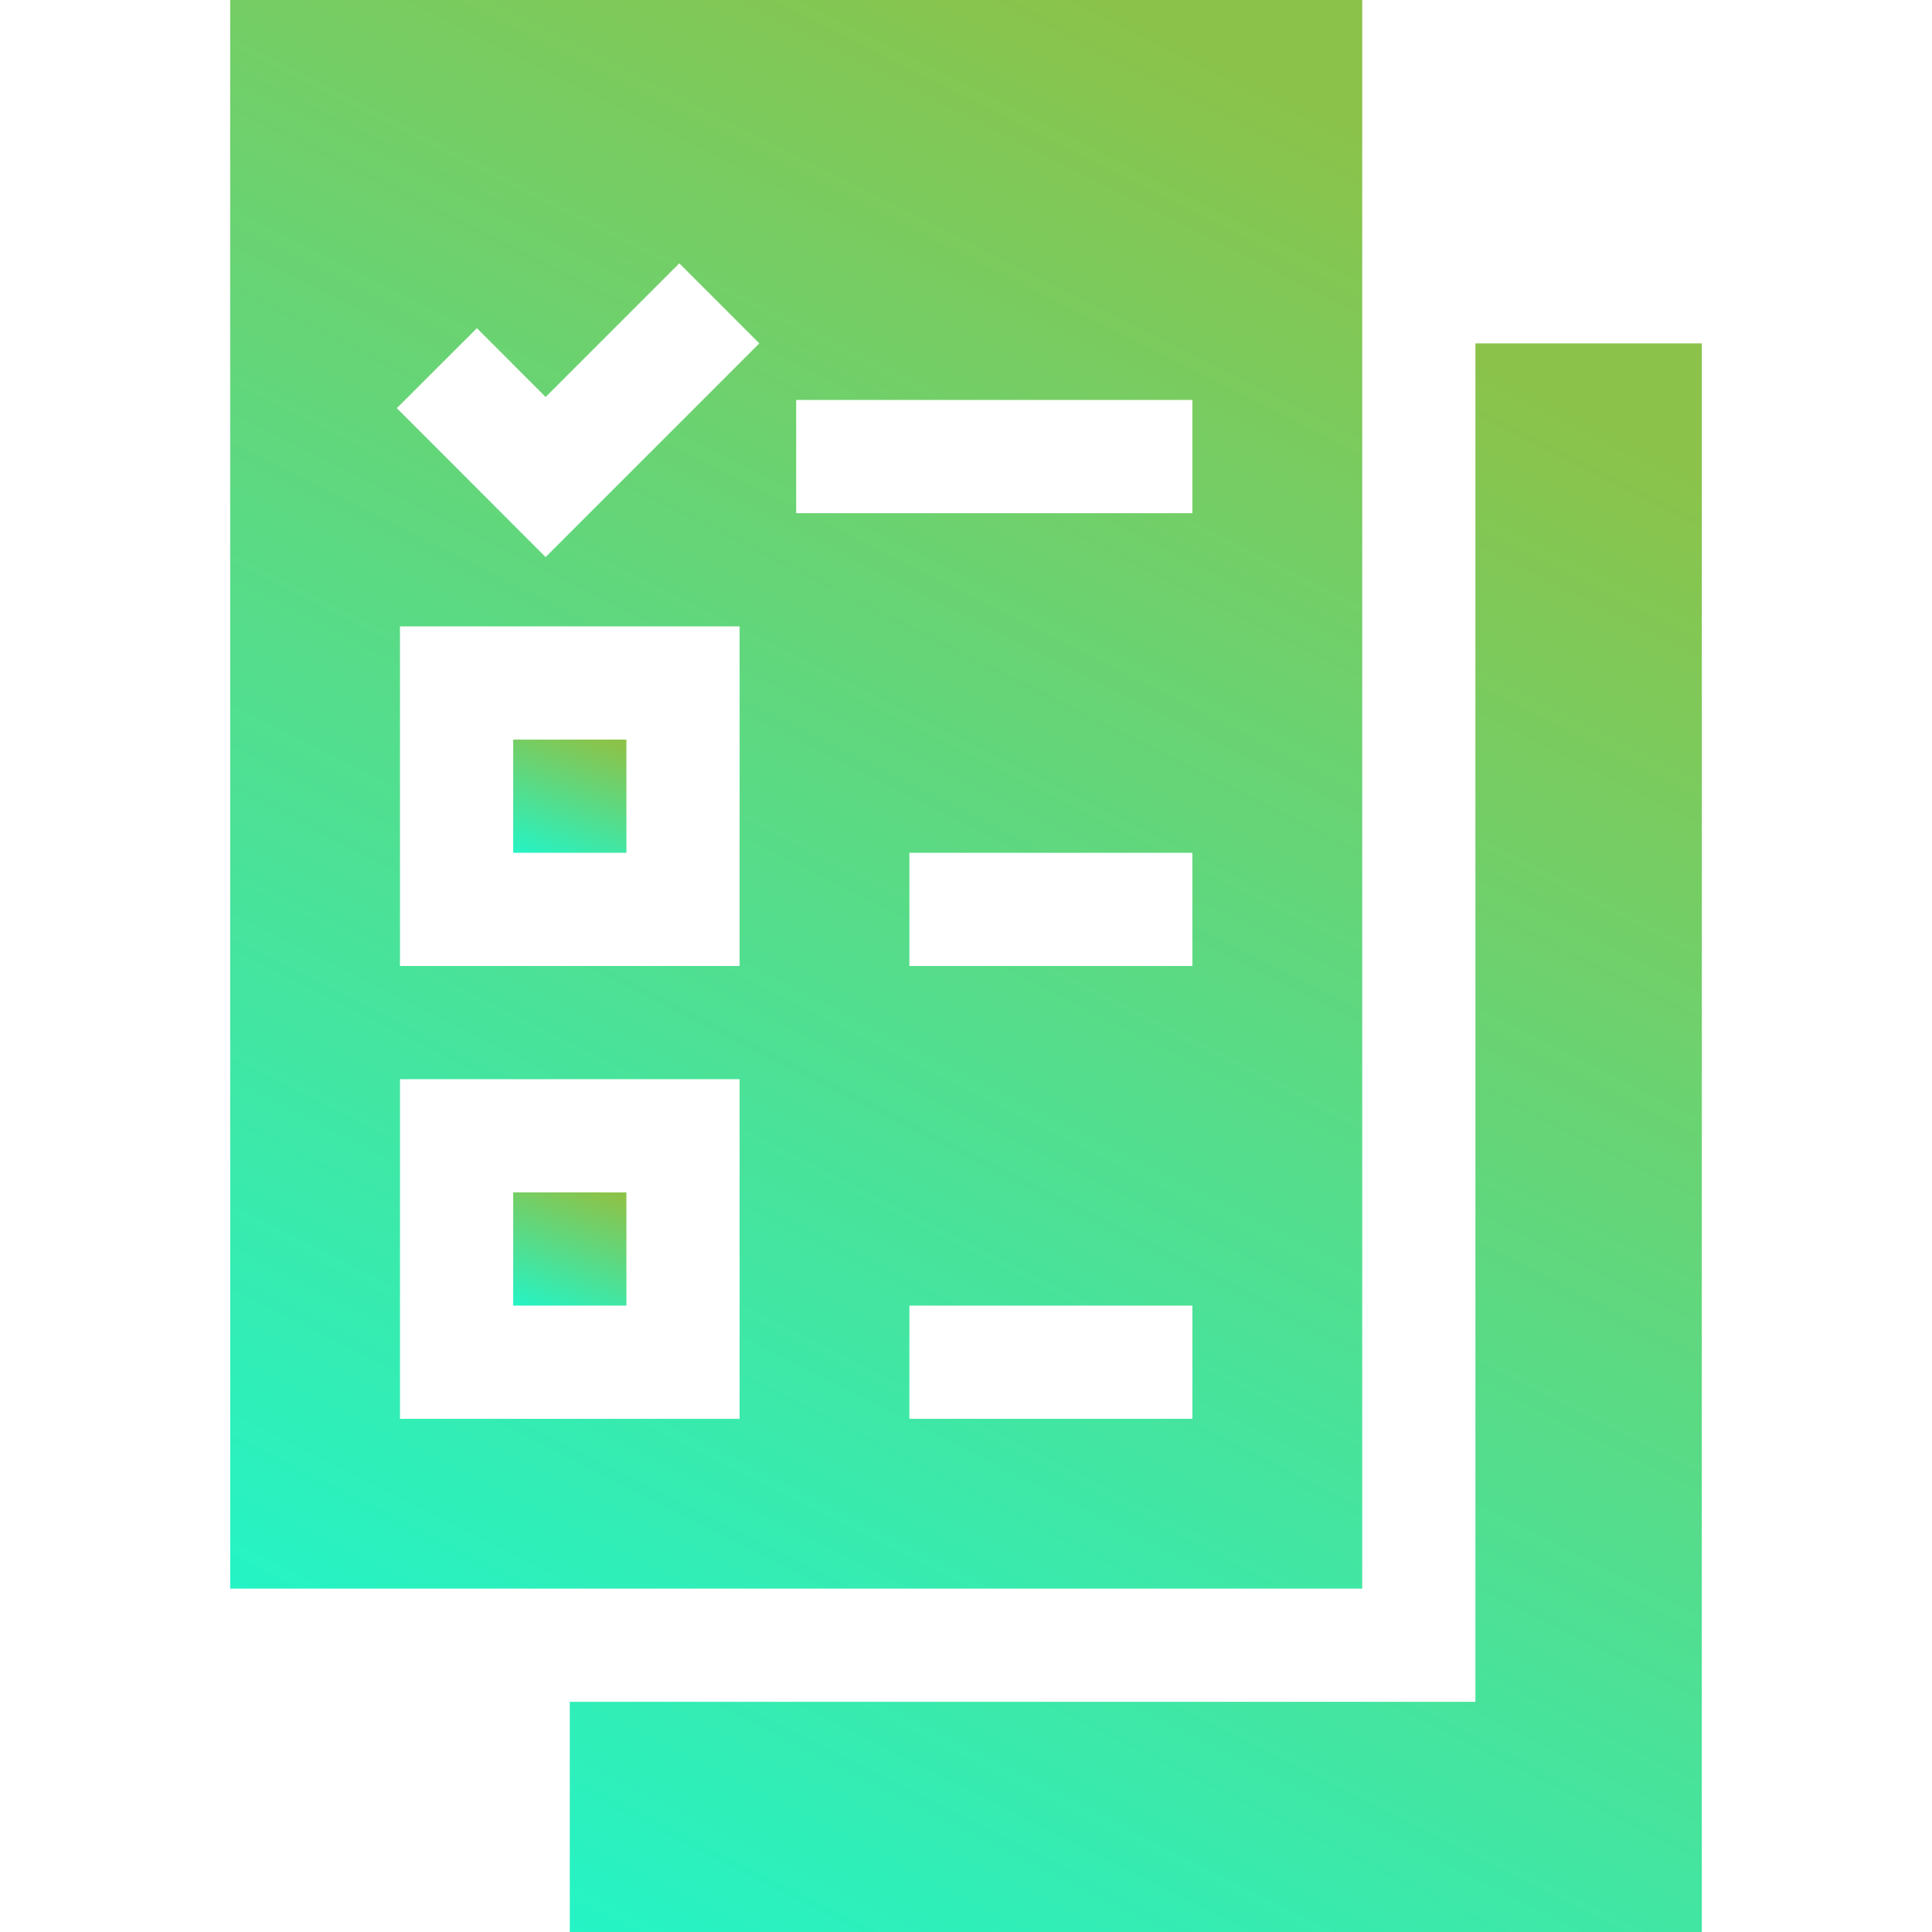 <svg width="76" height="76" viewBox="0 0 76 76" fill="none" xmlns="http://www.w3.org/2000/svg">
<path d="M22.414 76H66.945V13.508H58.039V66.945H22.414V76Z" fill="url(#paint0_linear_1_2296)"/>
<path d="M20.188 46.906H24.641V51.359H20.188V46.906Z" fill="url(#paint1_linear_1_2296)"/>
<path d="M20.188 29.094H24.641V33.547H20.188V29.094Z" fill="url(#paint2_linear_1_2296)"/>
<path d="M9.055 62.492H53.586V0H9.055V62.492ZM29.094 55.812H15.734V42.453H29.094V55.812ZM29.094 38H15.734V24.641H29.094V38ZM46.906 55.812H35.773V51.359H46.906V55.812ZM46.906 38H35.773V33.547H46.906V38ZM31.32 15.734H46.906V20.188H31.32V15.734ZM18.761 12.91L21.464 15.617L26.722 10.359L29.87 13.508L21.464 21.914L15.61 16.056L18.761 12.91Z" fill="url(#paint3_linear_1_2296)"/>
<defs>
<linearGradient id="paint0_linear_1_2296" x1="56.954" y1="13.508" x2="17.454" y2="92.007" gradientUnits="userSpaceOnUse">
<stop stop-color="#8BC34A"/>
<stop offset="1" stop-color="#0DFFE2"/>
</linearGradient>
<linearGradient id="paint1_linear_1_2296" x1="23.642" y1="46.906" x2="21.414" y2="53.118" gradientUnits="userSpaceOnUse">
<stop stop-color="#8BC34A"/>
<stop offset="1" stop-color="#0DFFE2"/>
</linearGradient>
<linearGradient id="paint2_linear_1_2296" x1="23.642" y1="29.094" x2="21.414" y2="35.305" gradientUnits="userSpaceOnUse">
<stop stop-color="#8BC34A"/>
<stop offset="1" stop-color="#0DFFE2"/>
</linearGradient>
<linearGradient id="paint3_linear_1_2296" x1="43.595" y1="5.73433e-07" x2="4.094" y2="78.499" gradientUnits="userSpaceOnUse">
<stop stop-color="#8BC34A"/>
<stop offset="1" stop-color="#0DFFE2"/>
</linearGradient>
</defs>
</svg>
